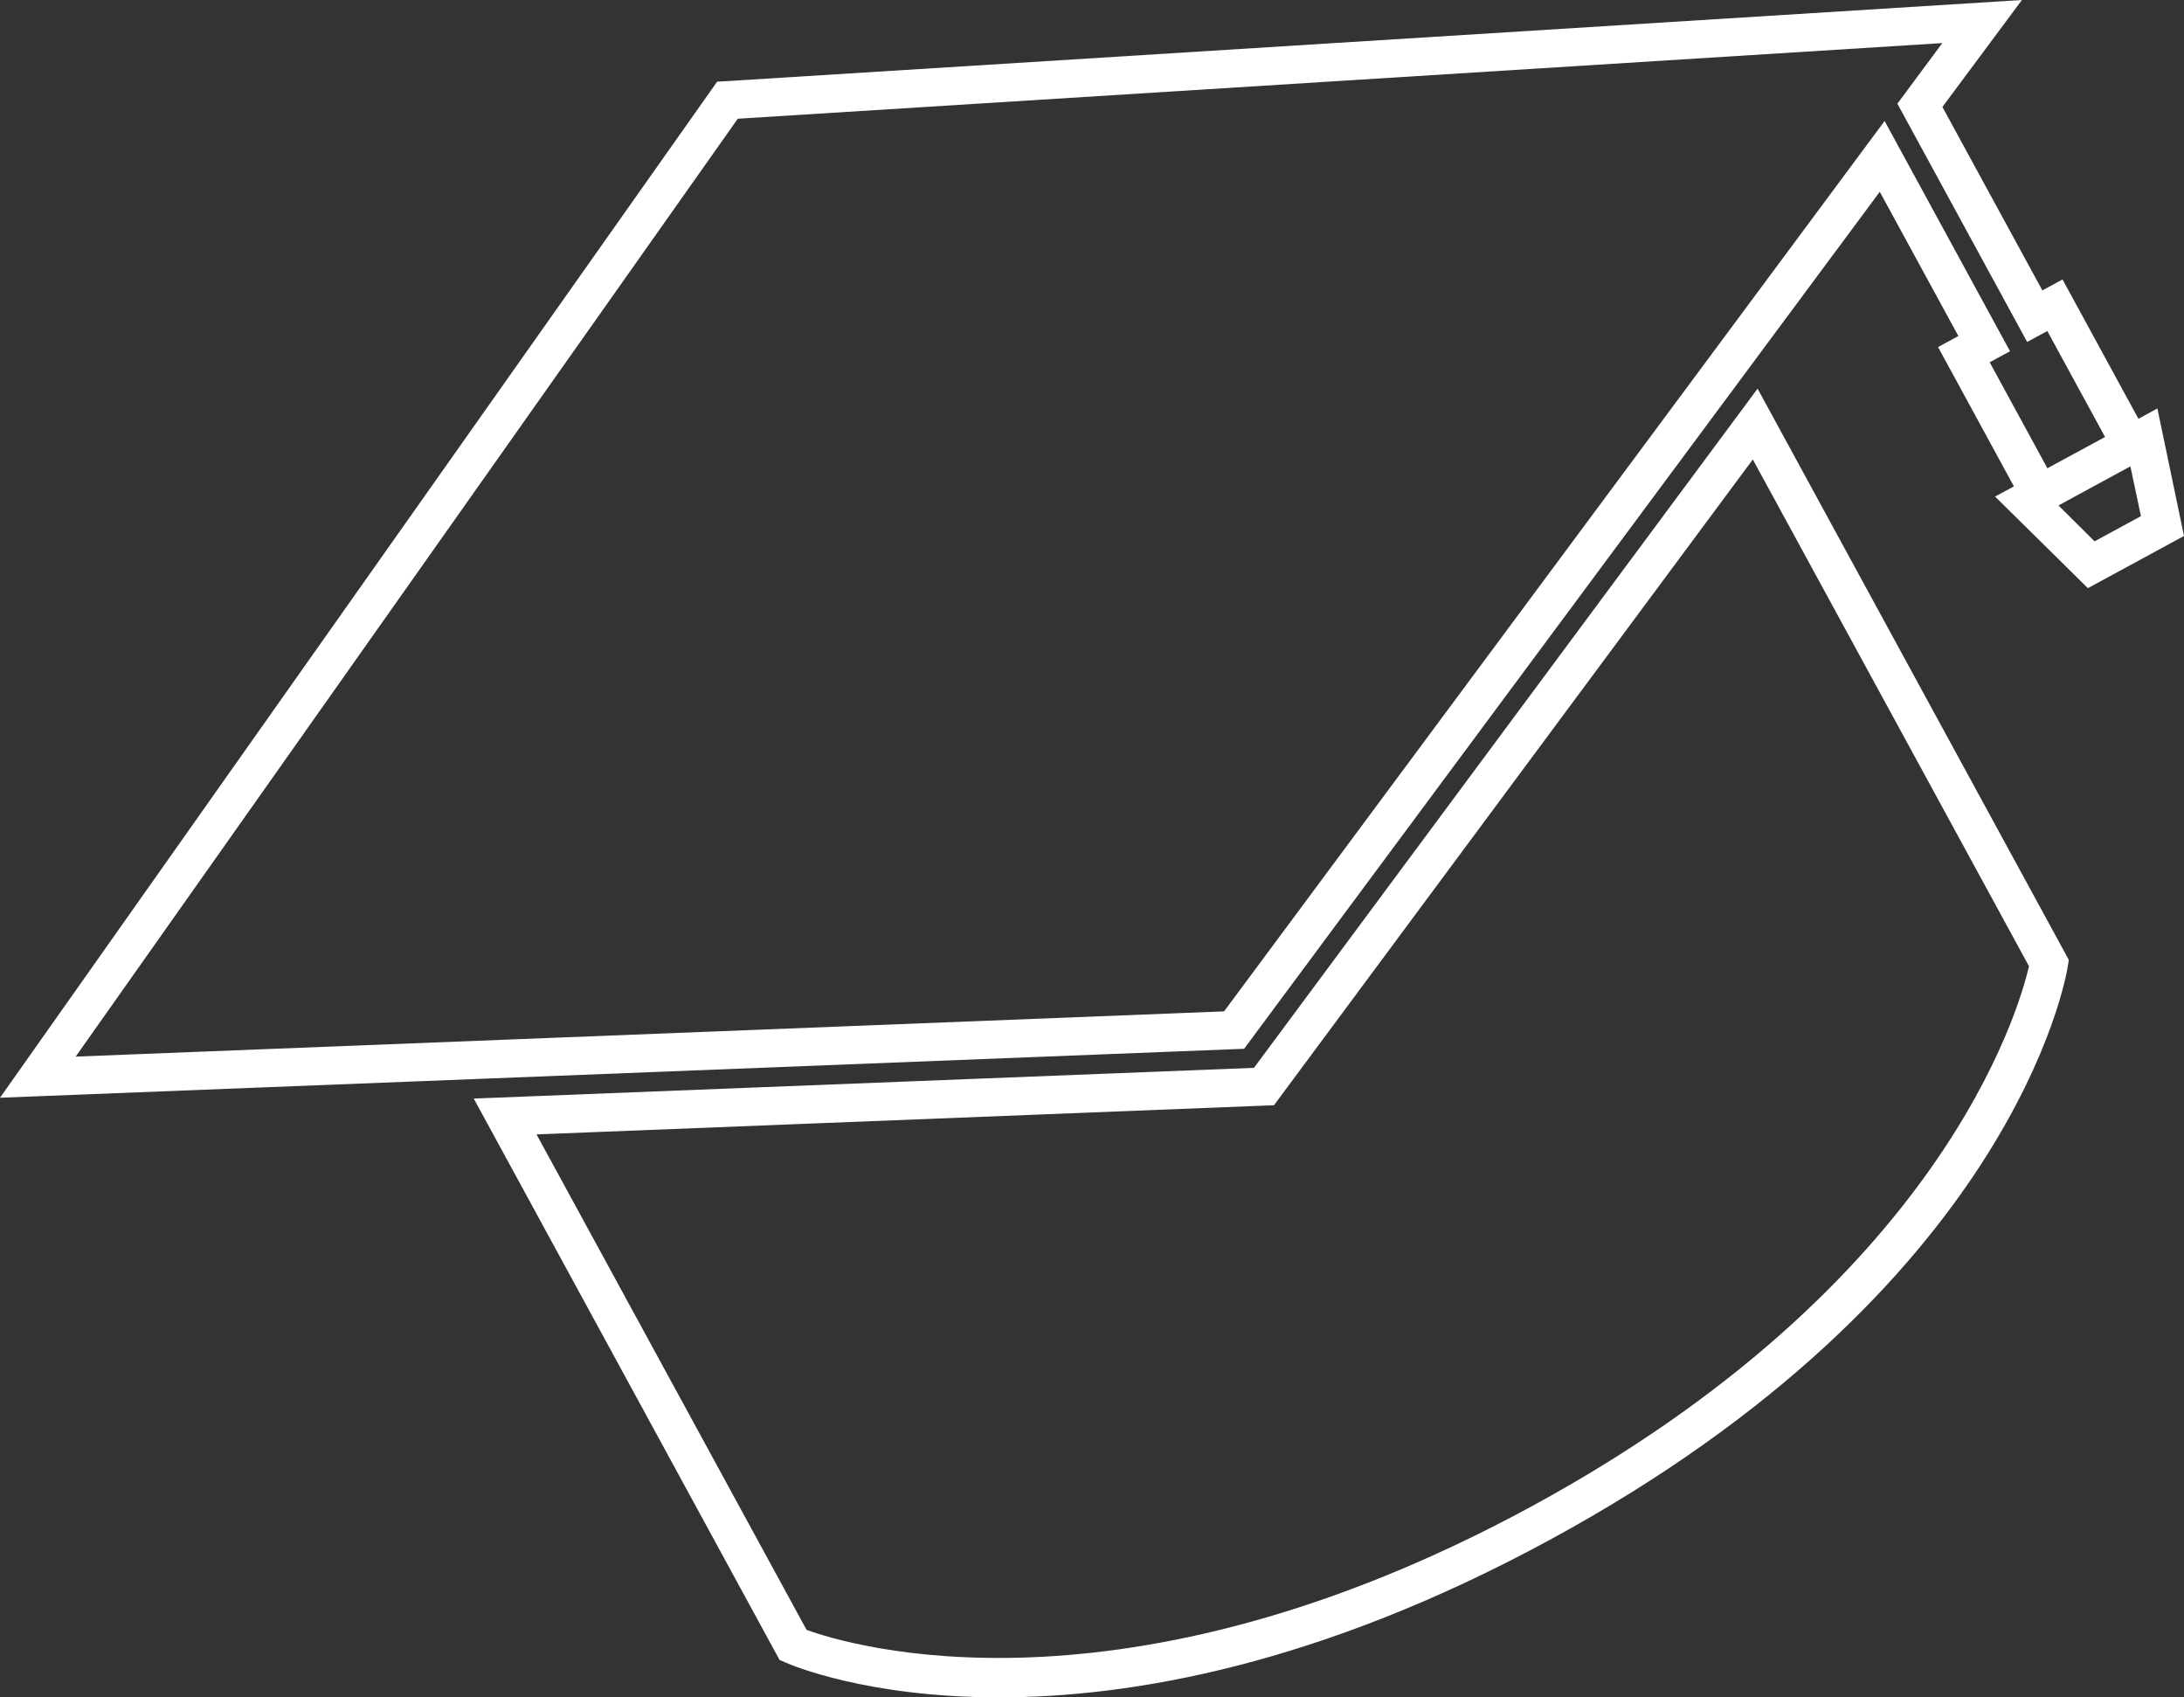 <svg id="Layer_1" data-name="Layer 1" xmlns="http://www.w3.org/2000/svg" viewBox="0 0 558.78 434.16"><rect x="0" y="0" width="558.78" height="434.16" fill="#333333" stroke="none"/><defs><style>.cls-1{fill:#fff;}</style></defs><path class="cls-1" d="M629.41,716.37C511.19,780.55,437,749.11,433.89,747.71l-1.5-.65L354.15,603.47l199.62-7.86L682.62,421.89,762.25,568l-.26,1.6C761.49,573,747.64,652.21,629.41,716.37Zm-190.11,23c10.83,3.93,80.69,25.3,185.46-31.57s124.72-127,127.3-138.18L681.4,440,558.88,605.19l-2.34.08-186.32,7.37ZM551.24,590.75l-2.35.08L232.94,603.26l183.49-259.9,2.31-.12,331.51-20.76-20.34,27.36,25.57,46.92,5.16-2.8,19.42,35.64,4.85-2.65,6.81,32.62-24.59,13.35-23.75-23.43,4.82-2.6-19.41-35.64,5.2-2.82-20.11-36.89Zm217.6-129.81,11.86-6.44L778,441.76l-18.4,10ZM252.3,592.74l293.82-11.57,169-227.74,32.09,58.89L742,415.14l14.77,27.11,14.75-8-14.77-27.1-5.16,2.79L718.39,349l11.49-15.5L421.7,352.85Z" transform="translate(-232.94 -322.48)"/></svg>